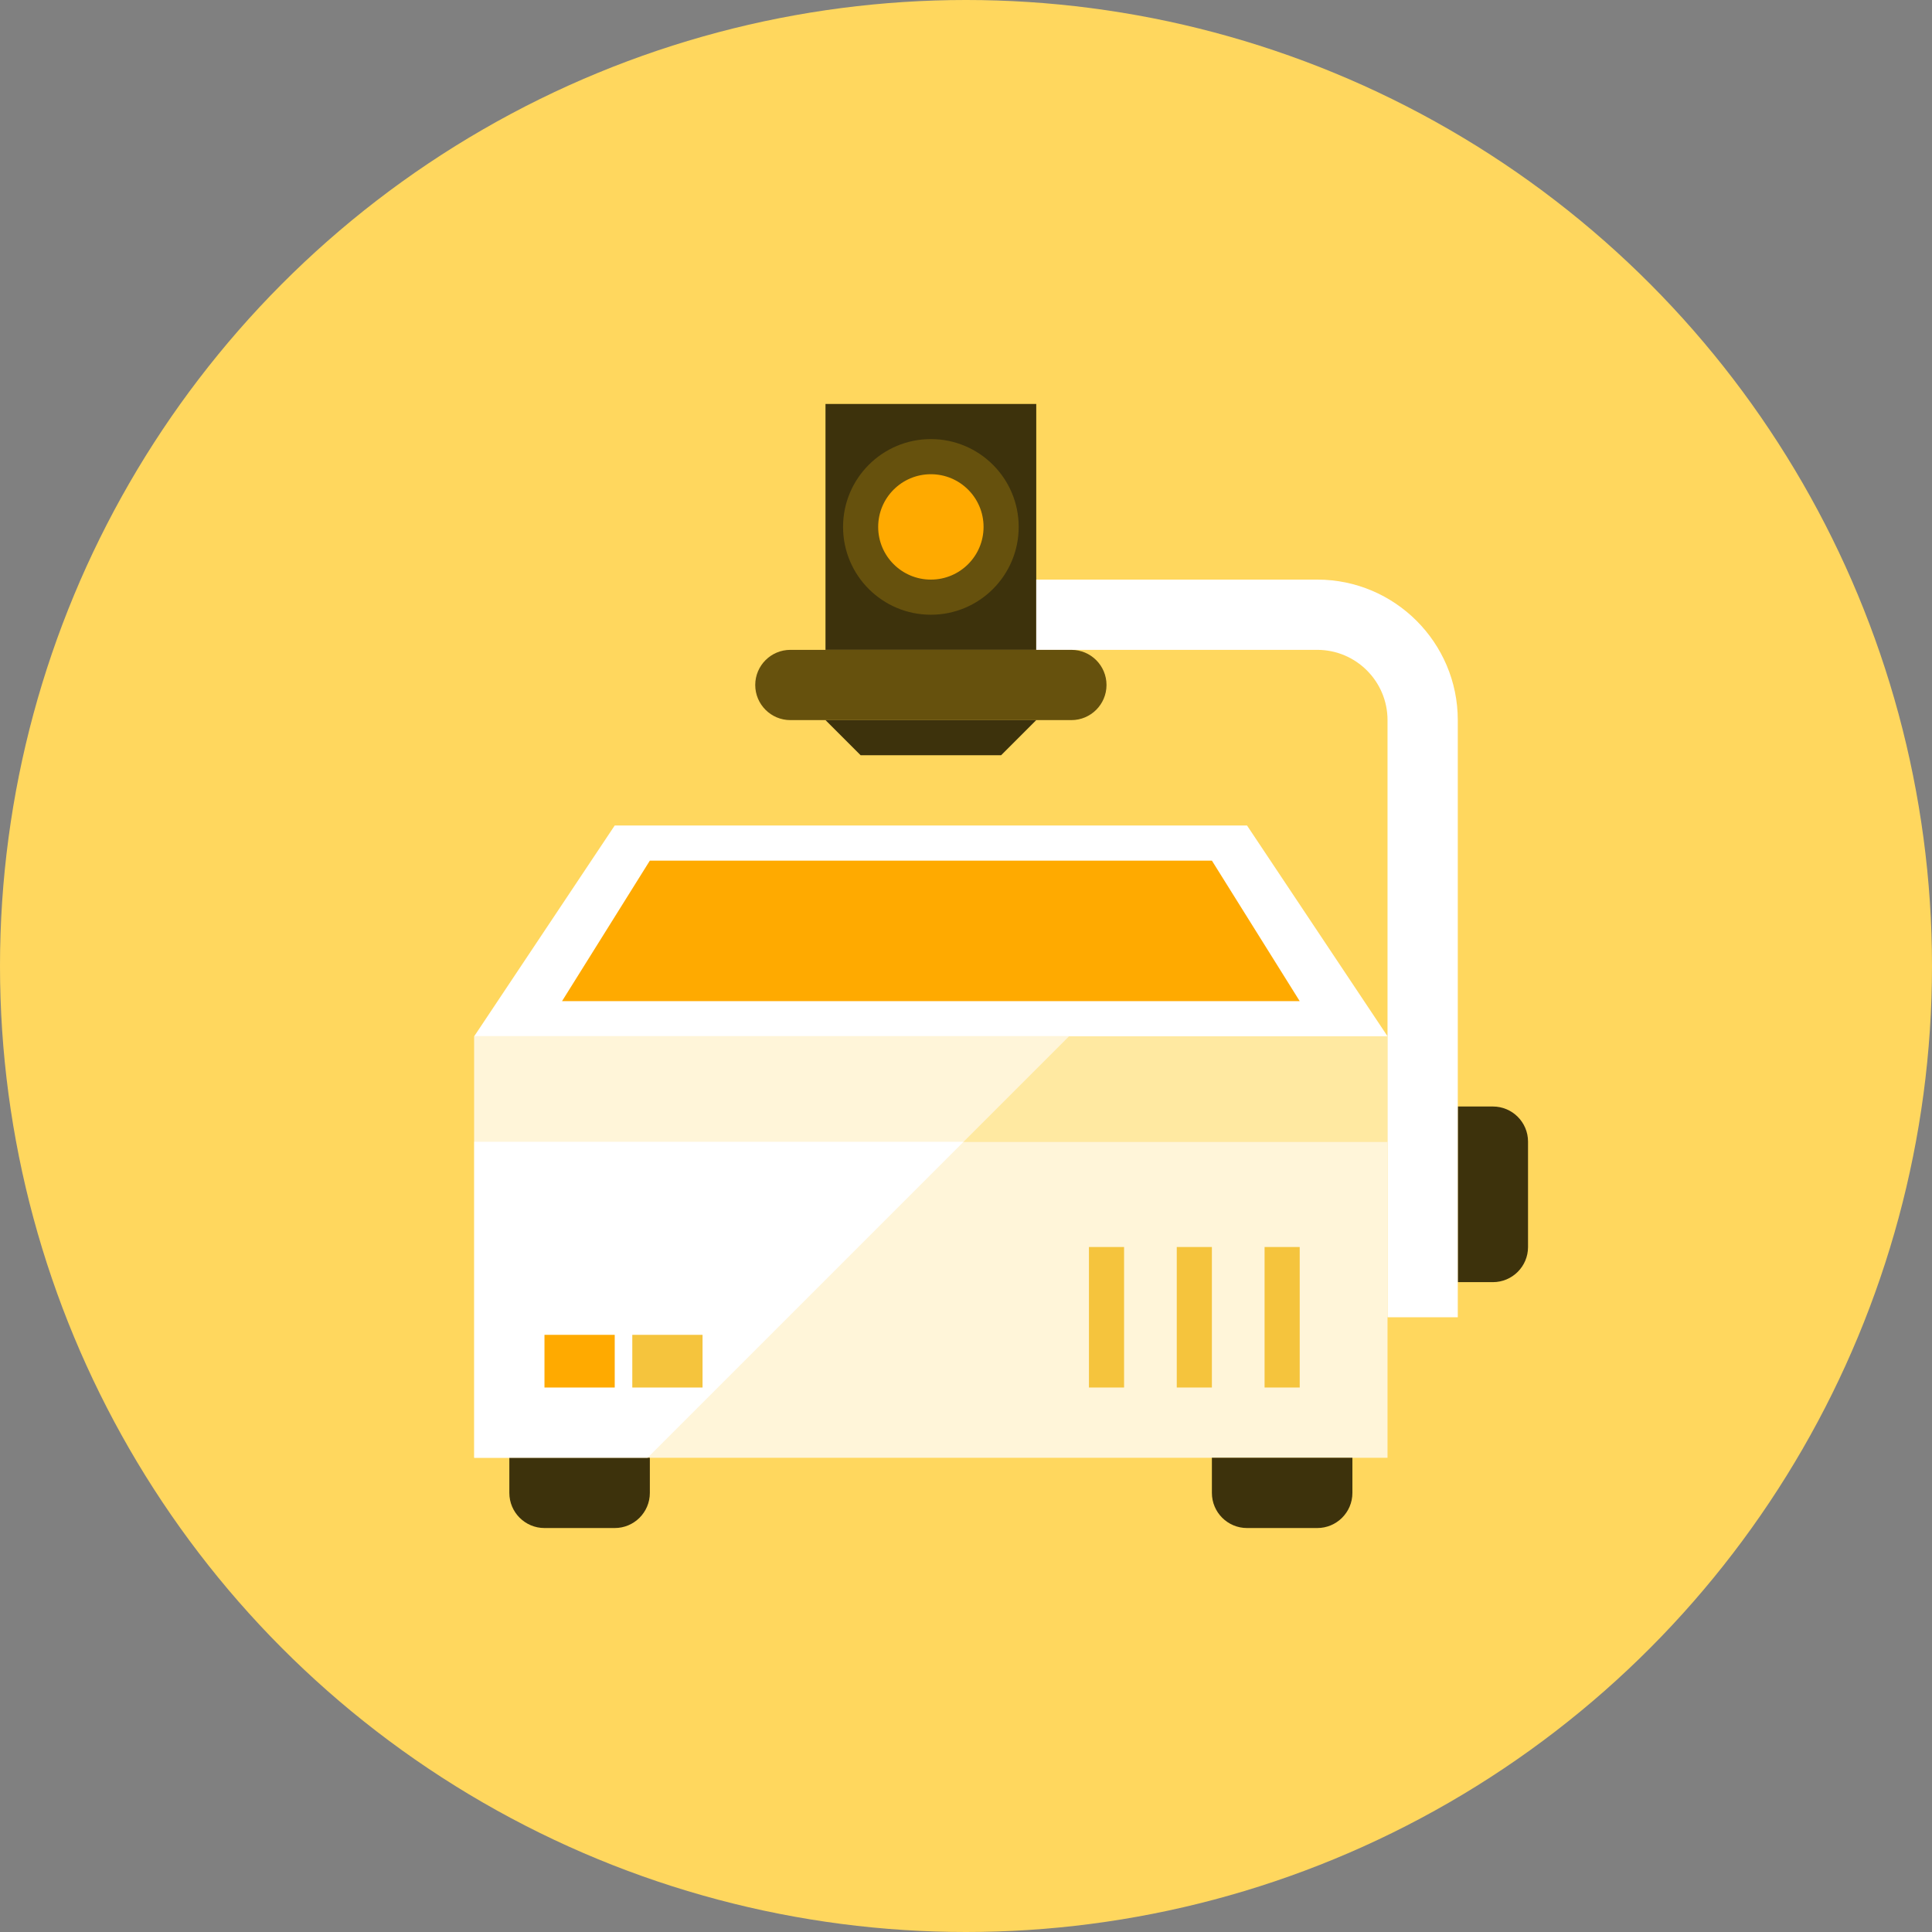 <?xml version="1.0" encoding="iso-8859-1"?>
<!-- Generator: Adobe Illustrator 17.1.0, SVG Export Plug-In . SVG Version: 6.00 Build 0)  -->
<!DOCTYPE svg PUBLIC "-//W3C//DTD SVG 1.0//EN" "http://www.w3.org/TR/2001/REC-SVG-20010904/DTD/svg10.dtd">
<svg version="1.0" xmlns="http://www.w3.org/2000/svg" xmlns:xlink="http://www.w3.org/1999/xlink" x="0px" y="0px" width="110px"
	 height="110px" viewBox="0 0 110 110" style="enable-background:new 0 0 110 110;" xml:space="preserve">
<rect x="0" y="0" width="110" height="110" fill="#808080" stroke="none"/>
<g id="Artboard" style="display:none;">
	<rect x="-1083" y="-335" style="display:inline;fill:#8C8C8C;" width="1412" height="743"/>
</g>
<g id="R-Multicolor" style="display:none;">
	<circle style="display:inline;fill:#32BEA6;" cx="55" cy="55" r="55"/>
	<g style="display:inline;">
		<rect x="47" y="23" style="fill:#3E3E3F;" width="12" height="14"/>
		<circle style="fill:#5B5C5F;" cx="53" cy="30" r="5"/>
		<rect x="27" y="65" style="fill:#F0F1F1;" width="52" height="18"/>
		<rect x="27" y="59" style="fill:#CFD3D4;" width="52" height="6"/>
		<polygon style="fill:#FFFFFF;" points="27,59 35,47 71,47 79,59 		"/>
		<path style="fill:#3E3E3F;" d="M85,63h-2v10h2c1.104,0,2-0.896,2-2v-6C87,63.896,86.104,63,85,63z"/>
		<g>
			<path style="fill:#FFFFFF;" d="M83,75h-4V41c0-2.206-1.794-4-4-4H59v-4h16c4.411,0,8,3.589,8,8V75z"/>
		</g>
		<path style="fill:#3E3E3F;" d="M69,85c0,1.105,0.895,2,2,2h4c1.105,0,2-0.895,2-2v-2h-8V85z"/>
		<path style="fill:#3E3E3F;" d="M29,85c0,1.105,0.895,2,2,2h4c1.105,0,2-0.895,2-2v-2h-8V85z"/>
		<rect x="72" y="71" style="fill:#CFD3D4;" width="2" height="8"/>
		<rect x="67" y="71" style="fill:#CFD3D4;" width="2" height="8"/>
		<rect x="62" y="71" style="fill:#CFD3D4;" width="2" height="8"/>
		<polygon style="fill:#6FDAF1;" points="32,57 37,49 69,49 74,57 		"/>
		<path style="fill:#5B5C5F;" d="M43,39c0,1.105,0.895,2,2,2h16c1.105,0,2-0.895,2-2s-0.895-2-2-2H45C43.895,37,43,37.895,43,39z"/>
		<circle style="fill:#6FDAF1;" cx="53" cy="30" r="3"/>
		<polygon style="fill:#3E3E3F;" points="57,43 49,43 47,41 59,41 		"/>
		<polygon style="fill:#E2E4E5;" points="27,59 27,65 54.869,65 60.869,59 		"/>
		<polygon style="fill:#FFFFFF;" points="27,65 27,83 36.869,83 54.869,65 		"/>
		<rect x="31" y="76" style="fill:#FA5655;" width="4" height="3"/>
		<rect x="36" y="76" style="fill:#32BEA6;" width="4" height="3"/>
	</g>
</g>
<g id="Multicolor" style="display:none;">
	<g style="display:inline;">
		<rect x="47" y="23" style="fill:#3E3E3F;" width="12" height="14"/>
		<circle style="fill:#5B5C5F;" cx="53" cy="30" r="5"/>
		<rect x="27" y="65" style="fill:#F0F1F1;" width="52" height="18"/>
		<rect x="27" y="59" style="fill:#CFD3D4;" width="52" height="6"/>
		<polygon style="fill:#FFFFFF;" points="27,59 35,47 71,47 79,59 		"/>
		<path style="fill:#3E3E3F;" d="M85,63h-2v10h2c1.104,0,2-0.896,2-2v-6C87,63.896,86.104,63,85,63z"/>
		<g>
			<path style="fill:#FFFFFF;" d="M83,75h-4V41c0-2.206-1.794-4-4-4H59v-4h16c4.411,0,8,3.589,8,8V75z"/>
		</g>
		<path style="fill:#3E3E3F;" d="M69,85c0,1.105,0.895,2,2,2h4c1.105,0,2-0.895,2-2v-2h-8V85z"/>
		<path style="fill:#3E3E3F;" d="M29,85c0,1.105,0.895,2,2,2h4c1.105,0,2-0.895,2-2v-2h-8V85z"/>
		<rect x="72" y="71" style="fill:#CFD3D4;" width="2" height="8"/>
		<rect x="67" y="71" style="fill:#CFD3D4;" width="2" height="8"/>
		<rect x="62" y="71" style="fill:#CFD3D4;" width="2" height="8"/>
		<polygon style="fill:#6FDAF1;" points="32,57 37,49 69,49 74,57 		"/>
		<path style="fill:#5B5C5F;" d="M43,39c0,1.105,0.895,2,2,2h16c1.105,0,2-0.895,2-2s-0.895-2-2-2H45C43.895,37,43,37.895,43,39z"/>
		<circle style="fill:#6FDAF1;" cx="53" cy="30" r="3"/>
		<polygon style="fill:#3E3E3F;" points="57,43 49,43 47,41 59,41 		"/>
		<polygon style="fill:#E2E4E5;" points="27,59 27,65 54.869,65 60.869,59 		"/>
		<polygon style="fill:#FFFFFF;" points="27,65 27,83 36.869,83 54.869,65 		"/>
		<rect x="31" y="76" style="fill:#FA5655;" width="4" height="3"/>
		<rect x="36" y="76" style="fill:#32BEA6;" width="4" height="3"/>
	</g>
</g>
<g id="Blue" style="display:none;">
	<g style="display:inline;">
		<g>
			<rect x="47" y="23" style="fill:#0C333D;" width="12" height="14"/>
		</g>
		<g>
			<circle style="fill:#0F6175;" cx="53" cy="30" r="5"/>
		</g>
		<g>
			<rect x="27" y="65" style="fill:#E1F5FA;" width="52" height="18"/>
		</g>
		<g>
			<rect x="27" y="59" style="fill:#BBE7F2;" width="52" height="6"/>
		</g>
		<g>
			<polygon style="fill:#FFFFFF;" points="27,59 35,47 71,47 79,59 			"/>
		</g>
		<g>
			<path style="fill:#0C333D;" d="M85,63h-2v10h2c1.104,0,2-0.896,2-2v-6C87,63.896,86.104,63,85,63z"/>
		</g>
		<g>
			<g>
				<path style="fill:#FFFFFF;" d="M83,75h-4V41c0-2.206-1.794-4-4-4H59v-4h16c4.411,0,8,3.589,8,8V75z"/>
			</g>
		</g>
		<g>
			<path style="fill:#0C333D;" d="M69,85c0,1.104,0.896,2,2,2h4c1.104,0,2-0.896,2-2v-2h-8V85z"/>
		</g>
		<g>
			<path style="fill:#0C333D;" d="M29,85c0,1.104,0.896,2,2,2h4c1.104,0,2-0.896,2-2v-2h-8V85z"/>
		</g>
		<g>
			<rect x="72" y="71" style="fill:#53BAD4;" width="2" height="8"/>
		</g>
		<g>
			<rect x="67" y="71" style="fill:#53BAD4;" width="2" height="8"/>
		</g>
		<g>
			<rect x="62" y="71" style="fill:#53BAD4;" width="2" height="8"/>
		</g>
		<g>
			<polygon style="fill:#00B7E5;" points="32,57 37,49 69,49 74,57 			"/>
		</g>
		<g>
			<path style="fill:#0F6175;" d="M43,39c0,1.104,0.896,2,2,2h16c1.104,0,2-0.896,2-2s-0.896-2-2-2H45C43.896,37,43,37.896,43,39z"
				/>
		</g>
		<g>
			<circle style="fill:#00B7E5;" cx="53" cy="30" r="3"/>
		</g>
		<g>
			<polygon style="fill:#0C333D;" points="57,43 49,43 47,41 59,41 			"/>
		</g>
		<g>
			<polygon style="fill:#E1F5FA;" points="27,59 27,65 54.869,65 60.869,59 			"/>
		</g>
		<g>
			<polygon style="fill:#FFFFFF;" points="27,65 27,83 36.869,83 54.869,65 			"/>
		</g>
		<g>
			<rect x="31" y="76" style="fill:#00B7E5;" width="4" height="3"/>
		</g>
		<g>
			<rect x="36" y="76" style="fill:#53BAD4;" width="4" height="3"/>
		</g>
	</g>
</g>
<g id="R-Blue" style="display:none;">
	<g style="display:inline;">
		<circle style="fill:#81D2EB;" cx="55" cy="55" r="55"/>
	</g>
	<g style="display:inline;">
		<g>
			<rect x="47" y="23" style="fill:#0C333D;" width="12" height="14"/>
		</g>
		<g>
			<circle style="fill:#0F6175;" cx="53" cy="30" r="5"/>
		</g>
		<g>
			<rect x="27" y="65" style="fill:#E1F5FA;" width="52" height="18"/>
		</g>
		<g>
			<rect x="27" y="59" style="fill:#BBE7F2;" width="52" height="6"/>
		</g>
		<g>
			<polygon style="fill:#FFFFFF;" points="27,59 35,47 71,47 79,59 			"/>
		</g>
		<g>
			<path style="fill:#0C333D;" d="M85,63h-2v10h2c1.104,0,2-0.896,2-2v-6C87,63.896,86.104,63,85,63z"/>
		</g>
		<g>
			<g>
				<path style="fill:#FFFFFF;" d="M83,75h-4V41c0-2.206-1.794-4-4-4H59v-4h16c4.411,0,8,3.589,8,8V75z"/>
			</g>
		</g>
		<g>
			<path style="fill:#0C333D;" d="M69,85c0,1.104,0.896,2,2,2h4c1.104,0,2-0.896,2-2v-2h-8V85z"/>
		</g>
		<g>
			<path style="fill:#0C333D;" d="M29,85c0,1.104,0.896,2,2,2h4c1.104,0,2-0.896,2-2v-2h-8V85z"/>
		</g>
		<g>
			<rect x="72" y="71" style="fill:#53BAD4;" width="2" height="8"/>
		</g>
		<g>
			<rect x="67" y="71" style="fill:#53BAD4;" width="2" height="8"/>
		</g>
		<g>
			<rect x="62" y="71" style="fill:#53BAD4;" width="2" height="8"/>
		</g>
		<g>
			<polygon style="fill:#00B7E5;" points="32,57 37,49 69,49 74,57 			"/>
		</g>
		<g>
			<path style="fill:#0F6175;" d="M43,39c0,1.104,0.896,2,2,2h16c1.104,0,2-0.896,2-2s-0.896-2-2-2H45C43.896,37,43,37.896,43,39z"
				/>
		</g>
		<g>
			<circle style="fill:#00B7E5;" cx="53" cy="30" r="3"/>
		</g>
		<g>
			<polygon style="fill:#0C333D;" points="57,43 49,43 47,41 59,41 			"/>
		</g>
		<g>
			<polygon style="fill:#E1F5FA;" points="27,59 27,65 54.869,65 60.869,59 			"/>
		</g>
		<g>
			<polygon style="fill:#FFFFFF;" points="27,65 27,83 36.869,83 54.869,65 			"/>
		</g>
		<g>
			<rect x="31" y="76" style="fill:#00B7E5;" width="4" height="3"/>
		</g>
		<g>
			<rect x="36" y="76" style="fill:#53BAD4;" width="4" height="3"/>
		</g>
	</g>
</g>
<g id="Green" style="display:none;">
	<g style="display:inline;">
		<g>
			<rect x="47" y="23" style="fill:#0A3631;" width="12" height="14"/>
		</g>
		<g>
			<circle style="fill:#14635B;" cx="53" cy="30" r="5"/>
		</g>
		<g>
			<rect x="27" y="65" style="fill:#D7FCF9;" width="52" height="18"/>
		</g>
		<g>
			<rect x="27" y="59" style="fill:#AAF0E9;" width="52" height="6"/>
		</g>
		<g>
			<polygon style="fill:#FFFFFF;" points="27,59 35,47 71,47 79,59 			"/>
		</g>
		<g>
			<path style="fill:#0A3631;" d="M85,63h-2v10h2c1.104,0,2-0.896,2-2v-6C87,63.896,86.104,63,85,63z"/>
		</g>
		<g>
			<g>
				<path style="fill:#FFFFFF;" d="M83,75h-4V41c0-2.206-1.794-4-4-4H59v-4h16c4.411,0,8,3.589,8,8V75z"/>
			</g>
		</g>
		<g>
			<path style="fill:#0A3631;" d="M69,85c0,1.104,0.896,2,2,2h4c1.104,0,2-0.896,2-2v-2h-8V85z"/>
		</g>
		<g>
			<path style="fill:#0A3631;" d="M29,85c0,1.104,0.896,2,2,2h4c1.104,0,2-0.896,2-2v-2h-8V85z"/>
		</g>
		<g>
			<rect x="72" y="71" style="fill:#5DCFC3;" width="2" height="8"/>
		</g>
		<g>
			<rect x="67" y="71" style="fill:#5DCFC3;" width="2" height="8"/>
		</g>
		<g>
			<rect x="62" y="71" style="fill:#5DCFC3;" width="2" height="8"/>
		</g>
		<g>
			<polygon style="fill:#00D6C1;" points="32,57 37,49 69,49 74,57 			"/>
		</g>
		<g>
			<path style="fill:#14635B;" d="M43,39c0,1.104,0.896,2,2,2h16c1.104,0,2-0.896,2-2s-0.896-2-2-2H45C43.895,37,43,37.896,43,39z"
				/>
		</g>
		<g>
			<circle style="fill:#00D6C1;" cx="53" cy="30" r="3"/>
		</g>
		<g>
			<polygon style="fill:#0A3631;" points="57,43 49,43 47,41 59,41 			"/>
		</g>
		<g>
			<polygon style="fill:#D7FCF9;" points="27,59 27,65 54.869,65 60.869,59 			"/>
		</g>
		<g>
			<polygon style="fill:#FFFFFF;" points="27,65 27,83 36.869,83 54.869,65 			"/>
		</g>
		<g>
			<rect x="31" y="76" style="fill:#00D6C1;" width="4" height="3"/>
		</g>
		<g>
			<rect x="36" y="76" style="fill:#5DCFC3;" width="4" height="3"/>
		</g>
	</g>
</g>
<g id="R-Green" style="display:none;">
	<g style="display:inline;">
		<circle style="fill:#87E0C8;" cx="55" cy="55" r="55"/>
	</g>
	<g style="display:inline;">
		<g>
			<rect x="47" y="23" style="fill:#0A3631;" width="12" height="14"/>
		</g>
		<g>
			<circle style="fill:#14635B;" cx="53" cy="30" r="5"/>
		</g>
		<g>
			<rect x="27" y="65" style="fill:#D7FCF9;" width="52" height="18"/>
		</g>
		<g>
			<rect x="27" y="59" style="fill:#AAF0E9;" width="52" height="6"/>
		</g>
		<g>
			<polygon style="fill:#FFFFFF;" points="27,59 35,47 71,47 79,59 			"/>
		</g>
		<g>
			<path style="fill:#0A3631;" d="M85,63h-2v10h2c1.104,0,2-0.896,2-2v-6C87,63.896,86.104,63,85,63z"/>
		</g>
		<g>
			<g>
				<path style="fill:#FFFFFF;" d="M83,75h-4V41c0-2.206-1.794-4-4-4H59v-4h16c4.411,0,8,3.589,8,8V75z"/>
			</g>
		</g>
		<g>
			<path style="fill:#0A3631;" d="M69,85c0,1.104,0.896,2,2,2h4c1.104,0,2-0.896,2-2v-2h-8V85z"/>
		</g>
		<g>
			<path style="fill:#0A3631;" d="M29,85c0,1.104,0.896,2,2,2h4c1.104,0,2-0.896,2-2v-2h-8V85z"/>
		</g>
		<g>
			<rect x="72" y="71" style="fill:#5DCFC3;" width="2" height="8"/>
		</g>
		<g>
			<rect x="67" y="71" style="fill:#5DCFC3;" width="2" height="8"/>
		</g>
		<g>
			<rect x="62" y="71" style="fill:#5DCFC3;" width="2" height="8"/>
		</g>
		<g>
			<polygon style="fill:#00D6C1;" points="32,57 37,49 69,49 74,57 			"/>
		</g>
		<g>
			<path style="fill:#14635B;" d="M43,39c0,1.104,0.896,2,2,2h16c1.104,0,2-0.896,2-2s-0.896-2-2-2H45C43.895,37,43,37.896,43,39z"
				/>
		</g>
		<g>
			<circle style="fill:#00D6C1;" cx="53" cy="30" r="3"/>
		</g>
		<g>
			<polygon style="fill:#0A3631;" points="57,43 49,43 47,41 59,41 			"/>
		</g>
		<g>
			<polygon style="fill:#D7FCF9;" points="27,59 27,65 54.868,65 60.868,59 			"/>
		</g>
		<g>
			<polygon style="fill:#FFFFFF;" points="27,65 27,83 36.868,83 54.868,65 			"/>
		</g>
		<g>
			<rect x="31" y="76" style="fill:#00D6C1;" width="4" height="3"/>
		</g>
		<g>
			<rect x="36" y="76" style="fill:#5DCFC3;" width="4" height="3"/>
		</g>
	</g>
</g>
<g id="Red" style="display:none;">
	<g style="display:inline;">
		<g>
			<rect x="46.896" y="23" style="fill:#4A1410;" width="12" height="14"/>
		</g>
		<g>
			<circle style="fill:#7D261E;" cx="52.896" cy="30" r="5"/>
		</g>
		<g>
			<rect x="26.896" y="65" style="fill:#FFEFED;" width="52" height="18"/>
		</g>
		<g>
			<rect x="26.896" y="59" style="fill:#FFD7D4;" width="52" height="6"/>
		</g>
		<g>
			<polygon style="fill:#FFFFFF;" points="26.896,59 34.896,47 70.896,47 78.896,59 			"/>
		</g>
		<g>
			<path style="fill:#4A1410;" d="M84.896,63h-2v10h2c1.104,0,2-0.896,2-2v-6C86.896,63.896,86.001,63,84.896,63z"/>
		</g>
		<g>
			<g>
				<path style="fill:#FFFFFF;" d="M82.896,75h-4V41c0-2.206-1.794-4-4-4h-16v-4h16c4.411,0,8,3.589,8,8V75z"/>
			</g>
		</g>
		<g>
			<path style="fill:#4A1410;" d="M68.896,85c0,1.104,0.895,2,2,2h4c1.104,0,2-0.896,2-2v-2h-8V85z"/>
		</g>
		<g>
			<path style="fill:#4A1410;" d="M28.896,85c0,1.104,0.896,2,2,2h4c1.104,0,2-0.896,2-2v-2h-8V85z"/>
		</g>
		<g>
			<rect x="71.896" y="71" style="fill:#E8A099;" width="2" height="8"/>
		</g>
		<g>
			<rect x="66.896" y="71" style="fill:#E8A099;" width="2" height="8"/>
		</g>
		<g>
			<rect x="61.896" y="71" style="fill:#E8A099;" width="2" height="8"/>
		</g>
		<g>
			<polygon style="fill:#FF6C5E;" points="31.896,57 36.896,49 68.896,49 73.896,57 			"/>
		</g>
		<g>
			<path style="fill:#7D261E;" d="M42.896,39c0,1.104,0.896,2,2,2h16c1.104,0,2-0.896,2-2s-0.896-2-2-2h-16
				C43.792,37,42.896,37.896,42.896,39z"/>
		</g>
		<g>
			<circle style="fill:#FF6C5E;" cx="52.896" cy="30" r="3"/>
		</g>
		<g>
			<polygon style="fill:#4A1410;" points="56.896,43 48.896,43 46.896,41 58.896,41 			"/>
		</g>
		<g>
			<polygon style="fill:#FFEFED;" points="26.896,59 26.896,65 54.765,65 60.765,59 			"/>
		</g>
		<g>
			<polygon style="fill:#FFFFFF;" points="26.896,65 26.896,83 36.765,83 54.765,65 			"/>
		</g>
		<g>
			<rect x="30.896" y="76" style="fill:#FF6C5E;" width="4" height="3"/>
		</g>
		<g>
			<rect x="35.896" y="76" style="fill:#E8A099;" width="4" height="3"/>
		</g>
	</g>
</g>
<g id="R-Red" style="display:none;">
	<g style="display:inline;">
		<circle style="fill:#FABBAF;" cx="55" cy="55" r="55"/>
	</g>
	<g style="display:inline;">
		<g>
			<rect x="47" y="23" style="fill:#4A1410;" width="12" height="14"/>
		</g>
		<g>
			<circle style="fill:#7D261E;" cx="53" cy="30" r="5"/>
		</g>
		<g>
			<rect x="27" y="65" style="fill:#FFEFED;" width="52" height="18"/>
		</g>
		<g>
			<rect x="27" y="59" style="fill:#FFD7D4;" width="52" height="6"/>
		</g>
		<g>
			<polygon style="fill:#FFFFFF;" points="27,59 35,47 71,47 79,59 			"/>
		</g>
		<g>
			<path style="fill:#4A1410;" d="M85,63h-2v10h2c1.104,0,2-0.896,2-2v-6C87,63.896,86.104,63,85,63z"/>
		</g>
		<g>
			<g>
				<path style="fill:#FFFFFF;" d="M83,75h-4V41c0-2.206-1.794-4-4-4H59v-4h16c4.411,0,8,3.589,8,8V75z"/>
			</g>
		</g>
		<g>
			<path style="fill:#4A1410;" d="M69,85c0,1.104,0.896,2,2,2h4c1.104,0,2-0.896,2-2v-2h-8V85z"/>
		</g>
		<g>
			<path style="fill:#4A1410;" d="M29,85c0,1.104,0.896,2,2,2h4c1.104,0,2-0.896,2-2v-2h-8V85z"/>
		</g>
		<g>
			<rect x="72" y="71" style="fill:#E8A099;" width="2" height="8"/>
		</g>
		<g>
			<rect x="67" y="71" style="fill:#E8A099;" width="2" height="8"/>
		</g>
		<g>
			<rect x="62" y="71" style="fill:#E8A099;" width="2" height="8"/>
		</g>
		<g>
			<polygon style="fill:#FF6C5E;" points="32,57 37,49 69,49 74,57 			"/>
		</g>
		<g>
			<path style="fill:#7D261E;" d="M43,39c0,1.104,0.896,2,2,2h16c1.104,0,2-0.896,2-2s-0.896-2-2-2H45C43.896,37,43,37.896,43,39z"
				/>
		</g>
		<g>
			<circle style="fill:#FF6C5E;" cx="53" cy="30" r="3"/>
		</g>
		<g>
			<polygon style="fill:#4A1410;" points="57,43 49,43 47,41 59,41 			"/>
		</g>
		<g>
			<polygon style="fill:#FFEFED;" points="27,59 27,65 54.869,65 60.869,59 			"/>
		</g>
		<g>
			<polygon style="fill:#FFFFFF;" points="27,65 27,83 36.869,83 54.869,65 			"/>
		</g>
		<g>
			<rect x="31" y="76" style="fill:#FF6C5E;" width="4" height="3"/>
		</g>
		<g>
			<rect x="36" y="76" style="fill:#E8A099;" width="4" height="3"/>
		</g>
	</g>
</g>
<g id="Yellow" style="display:none;">
	<g style="display:inline;">
		<g>
			<rect x="46.896" y="23" style="fill:#3D320C;" width="12" height="14"/>
		</g>
		<g>
			<circle style="fill:#66510D;" cx="52.896" cy="30" r="5"/>
		</g>
		<g>
			<rect x="26.896" y="65" style="fill:#FFF5D9;" width="52" height="18"/>
		</g>
		<g>
			<rect x="26.896" y="59" style="fill:#FFE9A1;" width="52" height="6"/>
		</g>
		<g>
			<polygon style="fill:#FFFFFF;" points="26.896,59 34.896,47 70.896,47 78.896,59 			"/>
		</g>
		<g>
			<path style="fill:#3D320C;" d="M84.896,63h-2v10h2c1.104,0,2-0.896,2-2v-6C86.896,63.896,86.001,63,84.896,63z"/>
		</g>
		<g>
			<g>
				<path style="fill:#FFFFFF;" d="M82.896,75h-4V41c0-2.206-1.794-4-4-4h-16v-4h16c4.411,0,8,3.589,8,8V75z"/>
			</g>
		</g>
		<g>
			<path style="fill:#3D320C;" d="M68.896,85c0,1.104,0.896,2,2,2h4c1.104,0,2-0.896,2-2v-2h-8V85z"/>
		</g>
		<g>
			<path style="fill:#3D320C;" d="M28.896,85c0,1.104,0.896,2,2,2h4c1.104,0,2-0.896,2-2v-2h-8V85z"/>
		</g>
		<g>
			<rect x="71.896" y="71" style="fill:#F5C43D;" width="2" height="8"/>
		</g>
		<g>
			<rect x="66.896" y="71" style="fill:#F5C43D;" width="2" height="8"/>
		</g>
		<g>
			<rect x="61.896" y="71" style="fill:#F5C43D;" width="2" height="8"/>
		</g>
		<g>
			<polygon style="fill:#FFAA00;" points="31.896,57 36.896,49 68.896,49 73.896,57 			"/>
		</g>
		<g>
			<path style="fill:#66510D;" d="M42.896,39c0,1.104,0.896,2,2,2h16c1.104,0,2-0.896,2-2s-0.896-2-2-2h-16
				C43.792,37,42.896,37.896,42.896,39z"/>
		</g>
		<g>
			<circle style="fill:#FFAA00;" cx="52.896" cy="30" r="3"/>
		</g>
		<g>
			<polygon style="fill:#3D320C;" points="56.896,43 48.896,43 46.896,41 58.896,41 			"/>
		</g>
		<g>
			<polygon style="fill:#FFF5D9;" points="26.896,59 26.896,65 54.765,65 60.765,59 			"/>
		</g>
		<g>
			<polygon style="fill:#FFFFFF;" points="26.896,65 26.896,83 36.765,83 54.765,65 			"/>
		</g>
		<g>
			<rect x="30.896" y="76" style="fill:#FFAA00;" width="4" height="3"/>
		</g>
		<g>
			<rect x="35.896" y="76" style="fill:#F5C43D;" width="4" height="3"/>
		</g>
	</g>
</g>
<g id="R-Yellow">
	<g>
		<circle style="fill:#FFD75E;" cx="55" cy="55" r="55"/>
	</g>
	<g>
		<g>
			<rect x="47" y="23" style="fill:#3D320C;" width="12" height="14"/>
		</g>
		<g>
			<circle style="fill:#66510D;" cx="53" cy="30" r="5"/>
		</g>
		<g>
			<rect x="27" y="65" style="fill:#FFF5D9;" width="52" height="18"/>
		</g>
		<g>
			<rect x="27" y="59" style="fill:#FFE9A1;" width="52" height="6"/>
		</g>
		<g>
			<polygon style="fill:#FFFFFF;" points="27,59 35,47 71,47 79,59 			"/>
		</g>
		<g>
			<path style="fill:#3D320C;" d="M85,63h-2v10h2c1.104,0,2-0.896,2-2v-6C87,63.896,86.104,63,85,63z"/>
		</g>
		<g>
			<g>
				<path style="fill:#FFFFFF;" d="M83,75h-4V41c0-2.206-1.794-4-4-4H59v-4h16c4.411,0,8,3.589,8,8V75z"/>
			</g>
		</g>
		<g>
			<path style="fill:#3D320C;" d="M69,85c0,1.104,0.896,2,2,2h4c1.104,0,2-0.896,2-2v-2h-8V85z"/>
		</g>
		<g>
			<path style="fill:#3D320C;" d="M29,85c0,1.104,0.896,2,2,2h4c1.104,0,2-0.896,2-2v-2h-8V85z"/>
		</g>
		<g>
			<rect x="72" y="71" style="fill:#F5C43D;" width="2" height="8"/>
		</g>
		<g>
			<rect x="67" y="71" style="fill:#F5C43D;" width="2" height="8"/>
		</g>
		<g>
			<rect x="62" y="71" style="fill:#F5C43D;" width="2" height="8"/>
		</g>
		<g>
			<polygon style="fill:#FFAA00;" points="32,57 37,49 69,49 74,57 			"/>
		</g>
		<g>
			<path style="fill:#66510D;" d="M43,39c0,1.104,0.896,2,2,2h16c1.104,0,2-0.896,2-2s-0.896-2-2-2H45C43.896,37,43,37.896,43,39z"
				/>
		</g>
		<g>
			<circle style="fill:#FFAA00;" cx="53" cy="30" r="3"/>
		</g>
		<g>
			<polygon style="fill:#3D320C;" points="57,43 49,43 47,41 59,41 			"/>
		</g>
		<g>
			<polygon style="fill:#FFF5D9;" points="27,59 27,65 54.869,65 60.869,59 			"/>
		</g>
		<g>
			<polygon style="fill:#FFFFFF;" points="27,65 27,83 36.869,83 54.869,65 			"/>
		</g>
		<g>
			<rect x="31" y="76" style="fill:#FFAA00;" width="4" height="3"/>
		</g>
		<g>
			<rect x="36" y="76" style="fill:#F5C43D;" width="4" height="3"/>
		</g>
	</g>
</g>
</svg>
